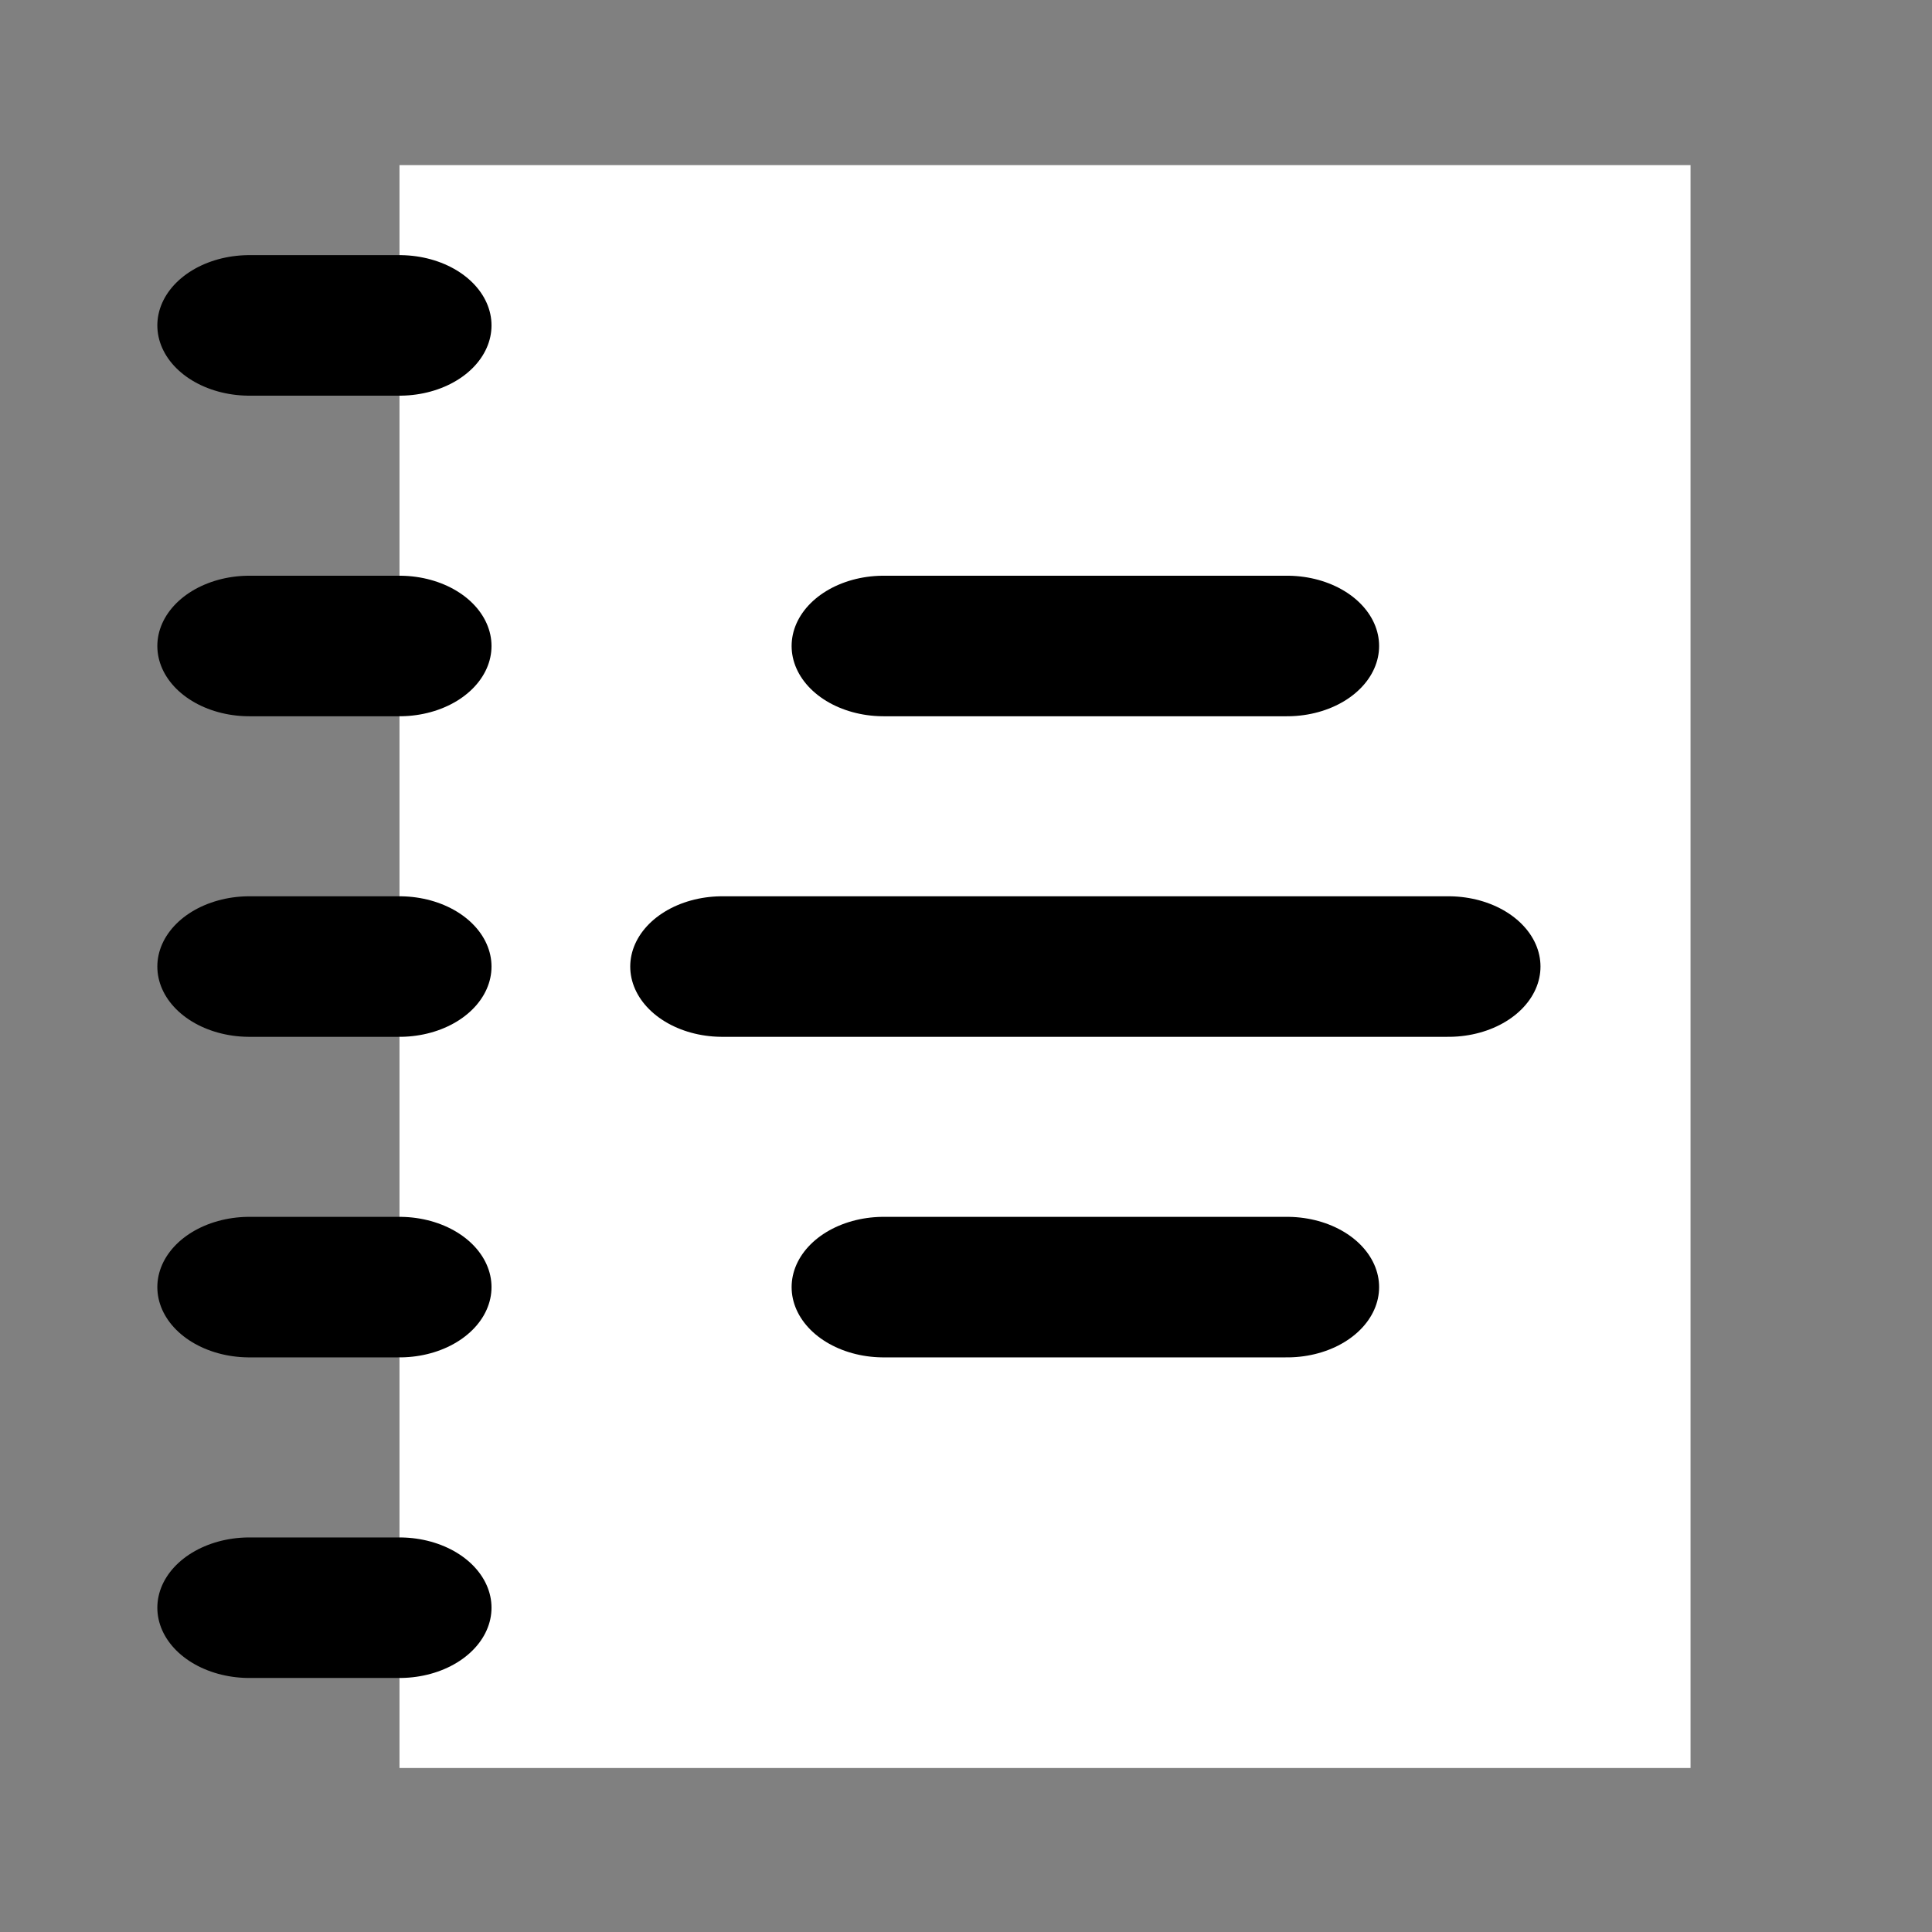 <svg xmlns="http://www.w3.org/2000/svg" width="24" height="24" viewBox="0 0 6.35 6.35">
  <rect x="0" y="0" width="6.35" height="6.35" fill="#808080" stroke="none"/>
  <g aria-label="ДСП" style="font-size:22.677px;-inkscape-font-specification:sans-serif;text-align:center;text-anchor:middle;white-space:pre;stroke-width:2;stroke-linecap:round;stroke-linejoin:bevel;stroke-miterlimit:4.1">
    <path d="M-39.427-36.765H-.851v62.717h-38.576z" style="fill:#fff;fill-opacity:1;stroke:none;stroke-width:3.3;stroke-linecap:round;stroke-linejoin:round;stroke-miterlimit:4.1;stroke-dasharray:none;stroke-opacity:1" transform="matrix(.11 0 0 .084 5.65 3.631)"/>
    <path d="M-24.961-17.95h12.055M-43.913-30.494h4.486M-43.913-17.95h4.486M-43.913-5.407h4.486M-43.913 7.136h4.486M-43.913 19.68h4.486M-29.783-5.407h21.699M-24.961 7.136h12.055" style="font-size:22.677px;-inkscape-font-specification:sans-serif;text-align:center;text-anchor:middle;white-space:pre;fill:none;fill-opacity:1;stroke:#000;stroke-width:5.499;stroke-linecap:round;stroke-linejoin:round;stroke-miterlimit:4.1;stroke-dasharray:none;stroke-opacity:1" transform="matrix(.11 0 0 .084 5.65 3.631)"/>
  </g>
</svg>
